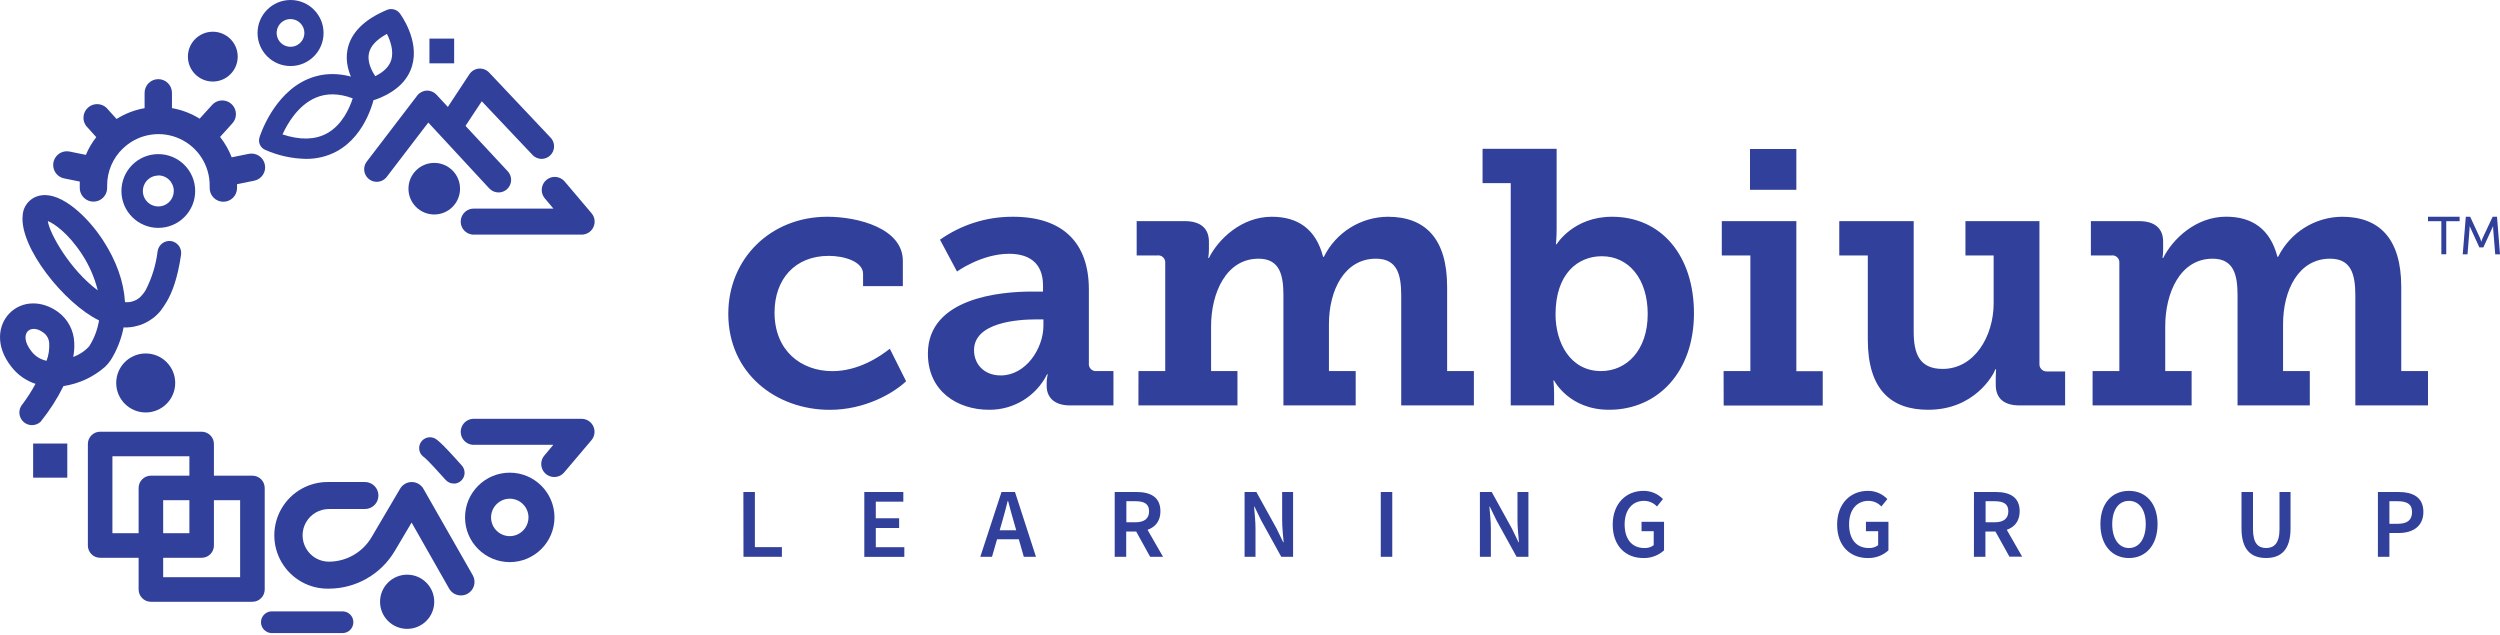 <?xml version="1.0" encoding="UTF-8"?>
<svg width="130px" height="33px" viewBox="0 0 130 33" version="1.1" xmlns="http://www.w3.org/2000/svg" xmlns:xlink="http://www.w3.org/1999/xlink">
    <title>image</title>
    <g id="Navigation-HG" stroke="none" stroke-width="1" fill="none" fill-rule="evenodd">
        <g id="D_V1-Company" transform="translate(-451, -452)" fill="#31409A" fill-rule="nonzero">
            <g id="Group-6" transform="translate(151, 156)">
                <g id="Group-4" transform="translate(300, 16)">
                    <g id="Group-7" transform="translate(0, 248)">
                        <g id="image" transform="translate(0, 32)">
                            <path d="M43.02,11.271 C44.618,11.271 46.948,11.874 46.948,13.565 L46.948,14.88 L44.88,14.88 L44.88,14.241 C44.88,13.603 43.903,13.305 43.095,13.305 C41.347,13.305 40.276,14.508 40.276,16.255 C40.276,18.229 41.648,19.299 43.284,19.299 C44.637,19.299 45.745,18.549 46.271,18.135 L47.117,19.825 C46.46,20.45 44.974,21.311 43.151,21.311 C40.351,21.311 37.871,19.413 37.871,16.317 C37.871,13.452 40.07,11.271 43.02,11.271 Z M53.639,15.162 L54.237,15.162 L54.237,14.85 C54.237,13.629 53.466,13.197 52.47,13.197 C51.042,13.197 49.764,14.118 49.764,14.118 L48.88,12.464 C49.99,11.68 51.317,11.263 52.676,11.271 C55.249,11.271 56.621,12.606 56.621,15.05 L56.621,18.883 C56.606,18.996 56.645,19.111 56.726,19.192 C56.807,19.273 56.921,19.311 57.035,19.296 L57.899,19.296 L57.899,21.082 L55.649,21.082 C54.766,21.082 54.427,20.614 54.427,20.067 L54.427,19.955 C54.424,19.79 54.443,19.626 54.485,19.466 L54.447,19.466 C53.876,20.607 52.703,21.322 51.427,21.308 C49.792,21.308 48.251,20.35 48.251,18.394 C48.245,15.463 52.097,15.162 53.639,15.162 L53.639,15.162 Z M52.041,19.523 C53.338,19.523 54.258,18.132 54.258,16.929 L54.258,16.609 L53.864,16.609 C52.927,16.609 50.65,16.765 50.65,18.207 C50.647,18.92 51.157,19.523 52.041,19.523 L52.041,19.523 Z M59.201,19.296 L60.592,19.296 L60.592,13.678 C60.603,13.567 60.562,13.456 60.481,13.379 C60.401,13.302 60.289,13.267 60.178,13.283 L59.107,13.283 L59.107,11.498 L61.605,11.498 C62.45,11.498 62.864,11.892 62.864,12.568 L62.864,13.001 C62.862,13.139 62.85,13.277 62.827,13.414 L62.864,13.414 C63.353,12.437 64.556,11.271 66.134,11.271 C67.468,11.271 68.428,11.896 68.802,13.358 L68.84,13.358 C69.466,12.09 70.754,11.282 72.169,11.271 C74.104,11.271 75.251,12.4 75.251,14.919 L75.251,19.296 L76.642,19.296 L76.642,21.082 L72.863,21.082 L72.863,15.368 C72.863,14.276 72.657,13.452 71.548,13.452 C69.914,13.452 69.105,15.087 69.105,16.854 L69.105,19.296 L70.496,19.296 L70.496,21.082 L66.738,21.082 L66.738,15.368 C66.738,14.335 66.568,13.452 65.441,13.452 C63.757,13.452 62.976,15.237 62.976,16.966 L62.976,19.296 L64.348,19.296 L64.348,21.082 L59.198,21.082 L59.201,19.296 Z M78.558,9.523 L77.093,9.523 L77.093,7.739 L80.945,7.739 L80.945,11.892 C80.945,12.361 80.907,12.701 80.907,12.701 L80.945,12.701 C80.945,12.701 81.809,11.271 83.821,11.271 C86.413,11.271 88.086,13.32 88.086,16.29 C88.086,19.334 86.213,21.308 83.67,21.308 C81.584,21.308 80.813,19.785 80.813,19.785 L80.776,19.785 C80.776,19.785 80.813,20.123 80.813,20.5 L80.813,21.082 L78.558,21.082 L78.558,9.523 Z M83.256,19.296 C84.572,19.296 85.681,18.226 85.681,16.331 C85.681,14.508 84.704,13.324 83.293,13.324 C82.054,13.324 80.888,14.226 80.888,16.35 C80.888,17.831 81.659,19.296 83.256,19.296 Z M89.627,19.296 L91.019,19.296 L91.019,13.283 L89.533,13.283 L89.533,11.498 L93.41,11.498 L93.41,19.301 L94.782,19.301 L94.782,21.086 L89.631,21.086 L89.627,19.296 Z M91,7.747 L93.41,7.747 L93.41,9.87 L91,9.87 L91,7.747 Z M97.126,13.283 L95.642,13.283 L95.642,11.498 L99.512,11.498 L99.512,17.249 C99.512,18.394 99.813,19.184 101.017,19.184 C102.669,19.184 103.67,17.492 103.67,15.763 L103.67,13.283 L102.203,13.283 L102.203,11.498 L106.051,11.498 L106.051,18.901 C106.039,19.014 106.079,19.127 106.159,19.207 C106.24,19.287 106.352,19.327 106.465,19.315 L107.386,19.315 L107.386,21.082 L105.02,21.082 C104.174,21.082 103.779,20.687 103.779,20.011 L103.779,19.654 C103.779,19.41 103.798,19.203 103.798,19.203 L103.76,19.203 C103.648,19.515 102.668,21.308 100.264,21.308 C98.348,21.308 97.126,20.273 97.126,17.662 L97.126,13.283 Z M108.815,19.296 L110.206,19.296 L110.206,13.678 C110.217,13.568 110.177,13.458 110.097,13.381 C110.017,13.304 109.907,13.268 109.797,13.283 L108.726,13.283 L108.726,11.498 L111.223,11.498 C112.069,11.498 112.483,11.892 112.483,12.568 L112.483,13.001 C112.483,13.138 112.472,13.275 112.45,13.411 L112.488,13.411 C112.976,12.434 114.179,11.268 115.757,11.268 C117.092,11.268 118.05,11.892 118.426,13.355 L118.463,13.355 C119.089,12.091 120.372,11.285 121.783,11.271 C123.718,11.271 124.865,12.4 124.865,14.919 L124.865,19.296 L126.256,19.296 L126.256,21.082 L122.477,21.082 L122.477,15.368 C122.477,14.276 122.271,13.452 121.162,13.452 C119.528,13.452 118.719,15.087 118.719,16.854 L118.719,19.296 L120.11,19.296 L120.11,21.082 L116.352,21.082 L116.352,15.368 C116.352,14.335 116.182,13.452 115.055,13.452 C113.363,13.452 112.592,15.237 112.592,16.966 L112.592,19.296 L113.964,19.296 L113.964,21.082 L108.814,21.082 L108.815,19.296 Z M38.656,25.584 L39.254,25.584 L39.254,28.451 L40.659,28.451 L40.659,28.954 L38.661,28.954 L38.656,25.584 Z M44.944,25.584 L46.973,25.584 L46.973,26.088 L45.542,26.088 L45.542,26.951 L46.755,26.951 L46.755,27.457 L45.542,27.457 L45.542,28.454 L47.025,28.454 L47.025,28.957 L44.944,28.957 L44.944,25.584 Z M52.078,25.584 L52.779,25.584 L53.871,28.954 L53.239,28.954 L52.726,27.162 C52.618,26.805 52.52,26.421 52.421,26.051 L52.4,26.051 C52.308,26.424 52.208,26.805 52.102,27.162 L51.583,28.955 L50.975,28.955 L52.078,25.584 Z M51.629,27.573 L53.216,27.573 L53.216,28.041 L51.629,28.041 L51.629,27.573 Z M57.965,25.584 L59.101,25.584 C59.802,25.584 60.342,25.832 60.342,26.585 C60.342,27.309 59.802,27.638 59.101,27.638 L58.563,27.638 L58.563,28.954 L57.965,28.954 L57.965,25.584 Z M59.039,27.159 C59.507,27.159 59.752,26.967 59.752,26.585 C59.752,26.202 59.501,26.063 59.039,26.063 L58.571,26.063 L58.571,27.156 L59.039,27.159 Z M58.989,27.471 L59.421,27.115 L60.479,28.955 L59.808,28.955 L58.989,27.471 Z M64.718,25.584 L65.331,25.584 L66.379,27.479 L66.727,28.198 L66.749,28.198 C66.719,27.85 66.672,27.418 66.672,27.048 L66.672,25.584 L67.24,25.584 L67.24,28.955 L66.627,28.955 L65.58,27.059 L65.232,26.343 L65.211,26.343 C65.239,26.699 65.286,27.106 65.286,27.481 L65.286,28.955 L64.718,28.955 L64.718,25.584 Z M71.8,25.584 L72.398,25.584 L72.398,28.955 L71.8,28.955 L71.8,25.584 Z M76.955,25.584 L77.57,25.584 L78.616,27.479 L78.964,28.198 L78.986,28.198 C78.956,27.85 78.909,27.418 78.909,27.048 L78.909,25.584 L79.478,25.584 L79.478,28.955 L78.864,28.955 L77.817,27.059 L77.469,26.343 L77.449,26.343 C77.477,26.699 77.525,27.106 77.525,27.481 L77.525,28.955 L76.955,28.955 L76.955,25.584 Z M83.861,27.282 C83.861,26.18 84.561,25.525 85.456,25.525 C85.84,25.52 86.209,25.674 86.474,25.951 L86.162,26.337 C85.987,26.147 85.739,26.041 85.481,26.045 C84.884,26.045 84.481,26.513 84.481,27.264 C84.481,28.014 84.838,28.498 85.514,28.498 C85.686,28.505 85.855,28.453 85.993,28.35 L85.993,27.623 L85.36,27.623 L85.36,27.133 L86.53,27.133 L86.53,28.618 C86.236,28.886 85.848,29.03 85.45,29.018 C84.539,29.018 83.861,28.394 83.861,27.282 L83.861,27.282 Z M95.531,27.282 C95.531,26.18 96.23,25.525 97.126,25.525 C97.509,25.519 97.878,25.674 98.143,25.951 L97.831,26.337 C97.656,26.147 97.409,26.041 97.151,26.045 C96.553,26.045 96.152,26.513 96.152,27.264 C96.152,28.014 96.508,28.498 97.183,28.498 C97.356,28.505 97.526,28.453 97.664,28.35 L97.664,27.623 L97.029,27.623 L97.029,27.133 L98.199,27.133 L98.199,28.618 C97.906,28.886 97.521,29.029 97.124,29.018 C96.21,29.018 95.531,28.394 95.531,27.282 L95.531,27.282 Z M102.646,25.584 L103.782,25.584 C104.483,25.584 105.023,25.832 105.023,26.585 C105.023,27.309 104.483,27.638 103.782,27.638 L103.242,27.638 L103.242,28.954 L102.644,28.954 L102.646,25.584 Z M103.72,27.159 C104.188,27.159 104.433,26.967 104.433,26.585 C104.433,26.202 104.182,26.063 103.72,26.063 L103.251,26.063 L103.251,27.156 L103.72,27.159 Z M103.67,27.471 L104.102,27.115 L105.154,28.948 L104.491,28.948 L103.67,27.471 Z M109.221,27.257 C109.221,26.165 109.83,25.525 110.707,25.525 C111.584,25.525 112.193,26.171 112.193,27.257 C112.193,28.344 111.585,29.018 110.707,29.018 C109.828,29.018 109.221,28.348 109.221,27.257 Z M111.579,27.257 C111.579,26.502 111.237,26.045 110.707,26.045 C110.176,26.045 109.836,26.502 109.836,27.257 C109.836,28.013 110.178,28.498 110.707,28.498 C111.236,28.498 111.579,28.014 111.579,27.257 Z M116.558,27.479 L116.558,25.584 L117.156,25.584 L117.156,27.523 C117.156,28.256 117.429,28.497 117.838,28.497 C118.246,28.497 118.534,28.256 118.534,27.523 L118.534,25.584 L119.108,25.584 L119.108,27.477 C119.108,28.584 118.618,29.016 117.838,29.016 C117.057,29.016 116.558,28.586 116.558,27.479 L116.558,27.479 Z M123.651,25.584 L124.712,25.584 C125.462,25.584 126.016,25.845 126.016,26.624 C126.016,27.374 125.458,27.716 124.734,27.716 L124.249,27.716 L124.249,28.954 L123.651,28.954 L123.651,25.584 Z M124.684,27.237 C125.187,27.237 125.426,27.037 125.426,26.624 C125.426,26.21 125.163,26.063 124.664,26.063 L124.249,26.063 L124.249,27.237 L124.684,27.237 Z" id="Shape"></path>
                            <path d="M13.774,8.556 C13.696,8.171 13.321,7.922 12.936,8 L12.048,8.18 C11.901,7.798 11.697,7.441 11.444,7.12 L12.079,6.418 C12.253,6.229 12.312,5.962 12.234,5.718 C12.156,5.475 11.953,5.291 11.702,5.239 C11.452,5.186 11.192,5.272 11.023,5.464 L10.381,6.171 C9.941,5.898 9.453,5.711 8.942,5.622 L8.942,4.827 C8.942,4.434 8.624,4.116 8.231,4.116 C7.838,4.116 7.519,4.434 7.519,4.827 L7.519,5.625 C7.001,5.716 6.506,5.906 6.061,6.187 L5.529,5.598 C5.259,5.354 4.847,5.353 4.576,5.596 C4.305,5.84 4.261,6.249 4.476,6.544 L5.006,7.132 C4.785,7.414 4.603,7.723 4.465,8.053 L3.619,7.881 C3.37,7.831 3.112,7.917 2.944,8.108 C2.776,8.299 2.722,8.565 2.803,8.806 C2.884,9.047 3.087,9.226 3.336,9.277 L4.148,9.441 L4.148,9.773 C4.148,10.027 4.284,10.262 4.504,10.389 C4.724,10.516 4.995,10.516 5.215,10.389 C5.436,10.262 5.571,10.027 5.571,9.773 L5.571,9.64 C5.571,8.911 5.87,8.213 6.4,7.711 C6.419,7.697 6.437,7.683 6.455,7.668 L6.505,7.618 C7.295,6.938 8.409,6.783 9.355,7.219 C10.302,7.656 10.906,8.604 10.903,9.647 L10.903,9.779 C10.903,10.172 11.221,10.491 11.614,10.491 C12.007,10.491 12.326,10.172 12.326,9.779 L12.326,9.576 L13.225,9.395 C13.608,9.314 13.853,8.939 13.774,8.556 L13.774,8.556 Z M23.967,30.962 C23.714,30.963 23.48,30.827 23.355,30.607 L21.403,27.173 L20.526,28.654 C19.809,29.864 18.509,30.606 17.103,30.61 C16.097,30.634 15.157,30.11 14.647,29.243 C14.137,28.375 14.137,27.299 14.647,26.432 C15.157,25.564 16.097,25.041 17.103,25.065 L18.976,25.065 C19.364,25.065 19.678,25.379 19.678,25.767 C19.678,26.155 19.364,26.469 18.976,26.469 L17.103,26.469 C16.614,26.469 16.162,26.73 15.918,27.154 C15.673,27.577 15.673,28.099 15.918,28.522 C16.162,28.946 16.614,29.207 17.103,29.207 C18.012,29.205 18.853,28.724 19.316,27.943 L20.807,25.411 C20.933,25.197 21.163,25.065 21.412,25.065 C21.667,25.066 21.901,25.205 22.024,25.428 L24.584,29.914 C24.676,30.075 24.7,30.267 24.65,30.447 C24.601,30.626 24.482,30.779 24.32,30.87 C24.213,30.932 24.091,30.964 23.967,30.962 L23.967,30.962 Z M10.486,29.005 L5.208,29.005 C4.855,29.005 4.569,28.72 4.569,28.367 L4.569,23.087 C4.569,22.735 4.855,22.449 5.208,22.449 L10.486,22.449 C10.838,22.449 11.124,22.735 11.124,23.087 L11.124,28.367 C11.124,28.72 10.838,29.005 10.486,29.005 L10.486,29.005 Z M5.846,27.727 L9.848,27.727 L9.848,23.726 L5.846,23.726 L5.846,27.727 Z" id="Shape"></path>
                            <path d="M13.125,31.292 L7.847,31.292 C7.494,31.292 7.208,31.006 7.208,30.653 L7.208,25.374 C7.208,25.204 7.276,25.042 7.395,24.922 C7.515,24.803 7.677,24.735 7.847,24.735 L13.125,24.735 C13.478,24.735 13.764,25.021 13.765,25.374 L13.765,30.653 C13.764,31.006 13.478,31.292 13.125,31.292 L13.125,31.292 Z M8.485,30.015 L12.487,30.015 L12.487,26.012 L8.485,26.012 L8.485,30.015 Z M25.958,10.007 C25.768,10.017 25.582,9.944 25.45,9.806 L22.271,6.372 L20.111,9.197 C19.969,9.383 19.739,9.479 19.507,9.449 C19.275,9.419 19.077,9.267 18.987,9.051 C18.897,8.836 18.929,8.588 19.071,8.403 L21.696,4.969 C21.812,4.817 21.989,4.723 22.18,4.713 C22.371,4.703 22.557,4.777 22.689,4.916 L26.397,8.901 C26.573,9.086 26.626,9.356 26.532,9.594 C26.438,9.832 26.214,9.993 25.958,10.007 L25.958,10.007 Z" id="Shape"></path>
                            <path d="M28.203,8.261 C28.011,8.272 27.824,8.198 27.692,8.058 L25.052,5.266 L23.959,6.919 C23.756,7.208 23.36,7.284 23.065,7.09 C22.769,6.895 22.682,6.502 22.867,6.201 L24.409,3.86 C24.519,3.693 24.699,3.585 24.898,3.568 C25.097,3.55 25.293,3.624 25.431,3.769 L28.641,7.168 C28.81,7.354 28.858,7.619 28.765,7.852 C28.671,8.085 28.453,8.243 28.203,8.261 L28.203,8.261 Z" id="Path"></path>
                            <circle id="Oval" cx="22.581" cy="9.812" r="1.341"></circle>
                            <circle id="Oval" cx="7.577" cy="19.914" r="1.534"></circle>
                            <path d="M26.508,29.23 C25.224,29.23 24.182,28.189 24.182,26.905 C24.182,25.62 25.224,24.579 26.508,24.579 C27.792,24.579 28.833,25.62 28.833,26.905 C28.832,28.188 27.791,29.228 26.508,29.23 Z M26.508,25.932 C26.114,25.932 25.759,26.17 25.608,26.534 C25.457,26.898 25.541,27.317 25.82,27.595 C26.099,27.874 26.518,27.957 26.882,27.805 C27.245,27.654 27.482,27.299 27.482,26.905 C27.482,26.647 27.379,26.399 27.196,26.217 C27.014,26.034 26.766,25.932 26.508,25.932 L26.508,25.932 Z M8.232,11.85 C7.174,11.85 6.316,10.993 6.314,9.935 C6.313,8.876 7.169,8.017 8.227,8.014 C9.285,8.011 10.146,8.866 10.15,9.924 C10.152,10.434 9.951,10.924 9.591,11.285 C9.231,11.647 8.742,11.85 8.232,11.85 L8.232,11.85 Z M8.232,9.128 C7.907,9.128 7.614,9.324 7.49,9.625 C7.365,9.925 7.434,10.271 7.664,10.501 C7.894,10.73 8.239,10.799 8.54,10.675 C8.84,10.55 9.036,10.257 9.036,9.932 C9.038,9.718 8.954,9.511 8.803,9.359 C8.652,9.206 8.447,9.121 8.232,9.121 L8.232,9.128 Z" id="Shape"></path>
                            <circle id="Oval" cx="21.172" cy="31.292" r="1.409"></circle>
                            <path d="M17.84,32.92 L14.107,32.92 C13.807,32.904 13.571,32.656 13.571,32.355 C13.571,32.055 13.807,31.807 14.107,31.791 L17.84,31.791 C18.14,31.807 18.375,32.055 18.375,32.355 C18.375,32.656 18.14,32.904 17.84,32.92 L17.84,32.92 Z M1.723,23.064 L3.499,23.064 L3.499,24.84 L1.723,24.84 L1.723,23.064 Z M23.6,25.144 C23.44,25.146 23.287,25.079 23.179,24.96 C22.756,24.484 22.224,23.913 22.069,23.786 C21.823,23.638 21.727,23.328 21.847,23.067 C21.967,22.805 22.264,22.676 22.537,22.766 C22.669,22.814 22.831,22.873 24.019,24.212 C24.164,24.379 24.199,24.615 24.108,24.816 C24.017,25.018 23.817,25.148 23.596,25.149 L23.6,25.144 Z" id="Shape"></path>
                            <circle id="Oval" cx="11.066" cy="2.945" r="1.295"></circle>
                            <path d="M15.897,8.261 C15.171,8.246 14.455,8.087 13.791,7.793 C13.542,7.686 13.412,7.408 13.492,7.148 C13.52,7.056 14.207,4.891 15.989,4.12 C16.958,3.7 18.04,3.774 19.202,4.34 C19.414,4.443 19.532,4.673 19.493,4.905 C19.477,4.991 19.115,6.997 17.507,7.871 C17.013,8.136 16.458,8.27 15.897,8.261 L15.897,8.261 Z M14.689,6.99 C15.606,7.292 16.381,7.274 16.995,6.939 C17.793,6.502 18.177,5.626 18.341,5.114 C17.624,4.847 16.975,4.837 16.406,5.085 C15.499,5.478 14.949,6.421 14.689,6.99 L14.689,6.99 Z" id="Shape"></path>
                            <path d="M19.338,5.211 C19.187,5.211 19.042,5.15 18.935,5.043 C18.89,4.996 17.809,3.875 18.072,2.567 C18.246,1.704 18.935,1.014 20.122,0.515 C20.36,0.416 20.635,0.49 20.791,0.696 C20.833,0.752 21.823,2.091 21.428,3.426 C21.194,4.214 20.557,4.804 19.532,5.177 C19.47,5.2 19.404,5.211 19.338,5.211 L19.338,5.211 Z M20.118,1.764 C19.571,2.063 19.254,2.405 19.182,2.786 C19.096,3.206 19.31,3.658 19.514,3.961 C19.967,3.736 20.246,3.451 20.348,3.109 C20.48,2.661 20.307,2.135 20.122,1.764 L20.118,1.764 Z M15.109,3.434 C14.16,3.434 13.392,2.665 13.392,1.717 C13.392,0.769 14.16,0 15.109,0 C16.057,0 16.825,0.769 16.825,1.717 C16.825,2.665 16.057,3.434 15.109,3.434 Z M15.109,0.991 C14.816,0.99 14.552,1.166 14.441,1.437 C14.329,1.707 14.391,2.018 14.599,2.224 C14.806,2.43 15.118,2.49 15.387,2.377 C15.656,2.263 15.831,1.998 15.828,1.706 C15.825,1.311 15.504,0.992 15.109,0.991 Z M22.331,2.009 L23.616,2.009 L23.616,3.293 L22.331,3.293 L22.331,2.009 Z M30.238,12.201 L24.668,12.201 C24.418,12.213 24.183,12.087 24.054,11.873 C23.926,11.659 23.926,11.391 24.054,11.177 C24.183,10.963 24.418,10.836 24.668,10.848 L28.779,10.848 L28.31,10.29 C28.09,10.003 28.133,9.593 28.41,9.359 C28.686,9.125 29.097,9.15 29.344,9.416 L30.761,11.089 C30.931,11.29 30.969,11.571 30.858,11.81 C30.747,12.049 30.508,12.202 30.244,12.201 L30.238,12.201 Z M28.821,24.804 C28.557,24.804 28.318,24.651 28.207,24.412 C28.096,24.172 28.134,23.891 28.304,23.69 L28.772,23.131 L24.668,23.131 C24.418,23.143 24.183,23.017 24.054,22.802 C23.926,22.588 23.926,22.321 24.054,22.106 C24.183,21.892 24.418,21.766 24.668,21.778 L30.238,21.778 C30.502,21.777 30.742,21.93 30.853,22.169 C30.964,22.409 30.926,22.691 30.754,22.892 L29.337,24.565 C29.209,24.717 29.02,24.804 28.821,24.804 L28.821,24.804 Z M8.897,12.535 C8.559,12.49 8.246,12.725 8.196,13.063 C8.111,13.771 7.899,14.458 7.572,15.092 C7.518,15.181 7.457,15.265 7.388,15.343 C7.173,15.608 6.839,15.746 6.5,15.71 C6.436,14.641 6.049,13.556 5.348,12.482 C4.547,11.254 3.204,10.004 2.158,10.157 C1.623,10.222 1.21,10.661 1.179,11.199 C1,12.846 3.333,15.777 5.15,16.662 C5.072,17.139 4.899,17.595 4.641,18.004 C4.414,18.255 4.128,18.447 3.809,18.563 C3.856,18.316 3.874,18.063 3.861,17.812 C3.838,17.186 3.532,16.603 3.029,16.23 C2.181,15.605 1.137,15.627 0.488,16.297 C-0.086,16.888 -0.275,17.979 0.599,19.081 C0.918,19.492 1.353,19.798 1.847,19.96 C1.649,20.327 1.423,20.679 1.173,21.013 C1.005,21.203 0.961,21.474 1.061,21.708 C1.161,21.942 1.387,22.096 1.641,22.106 L1.659,22.106 C1.826,22.107 1.987,22.046 2.11,21.932 C2.574,21.358 2.974,20.735 3.302,20.074 C4.104,19.956 4.855,19.609 5.464,19.073 C5.578,18.966 5.679,18.845 5.765,18.714 C6.087,18.196 6.311,17.624 6.427,17.026 C7.169,17.056 7.882,16.736 8.352,16.161 C8.465,16.01 8.569,15.854 8.665,15.693 C8.941,15.234 9.24,14.475 9.417,13.228 C9.458,12.895 9.228,12.589 8.897,12.535 L8.897,12.535 Z M5.083,15.098 C3.67,14.062 2.578,12.162 2.486,11.494 C2.806,11.619 3.542,12.119 4.257,13.211 C4.636,13.789 4.915,14.427 5.083,15.098 Z M2.422,18.761 C2.112,18.698 1.835,18.527 1.641,18.277 C1.237,17.767 1.282,17.391 1.443,17.225 L1.456,17.213 C1.596,17.08 1.891,17.022 2.259,17.297 C2.434,17.423 2.543,17.621 2.558,17.836 C2.578,18.15 2.531,18.465 2.422,18.761 L2.422,18.761 Z" id="Shape"></path>
                            <path d="M126.95,11.504 L126.256,11.504 L126.256,11.271 L127.901,11.271 L127.901,11.504 L127.205,11.504 L127.205,13.221 L126.95,13.221 L126.95,11.504 Z M128.222,11.271 L128.449,11.271 L128.967,12.39 C129.001,12.476 129.029,12.574 129.029,12.574 C129.045,12.511 129.066,12.45 129.092,12.39 L129.618,11.271 L129.844,11.271 L130,13.225 L129.752,13.225 L129.644,11.9 C129.64,11.857 129.64,11.814 129.644,11.771 L129.635,11.771 L129.135,12.863 L128.926,12.863 L128.427,11.771 L128.417,11.771 C128.422,11.814 128.422,11.857 128.417,11.9 L128.311,13.225 L128.062,13.225 L128.222,11.271 Z" id="Shape"></path>
                        </g>
                    </g>
                </g>
            </g>
        </g>
    </g>
</svg>
